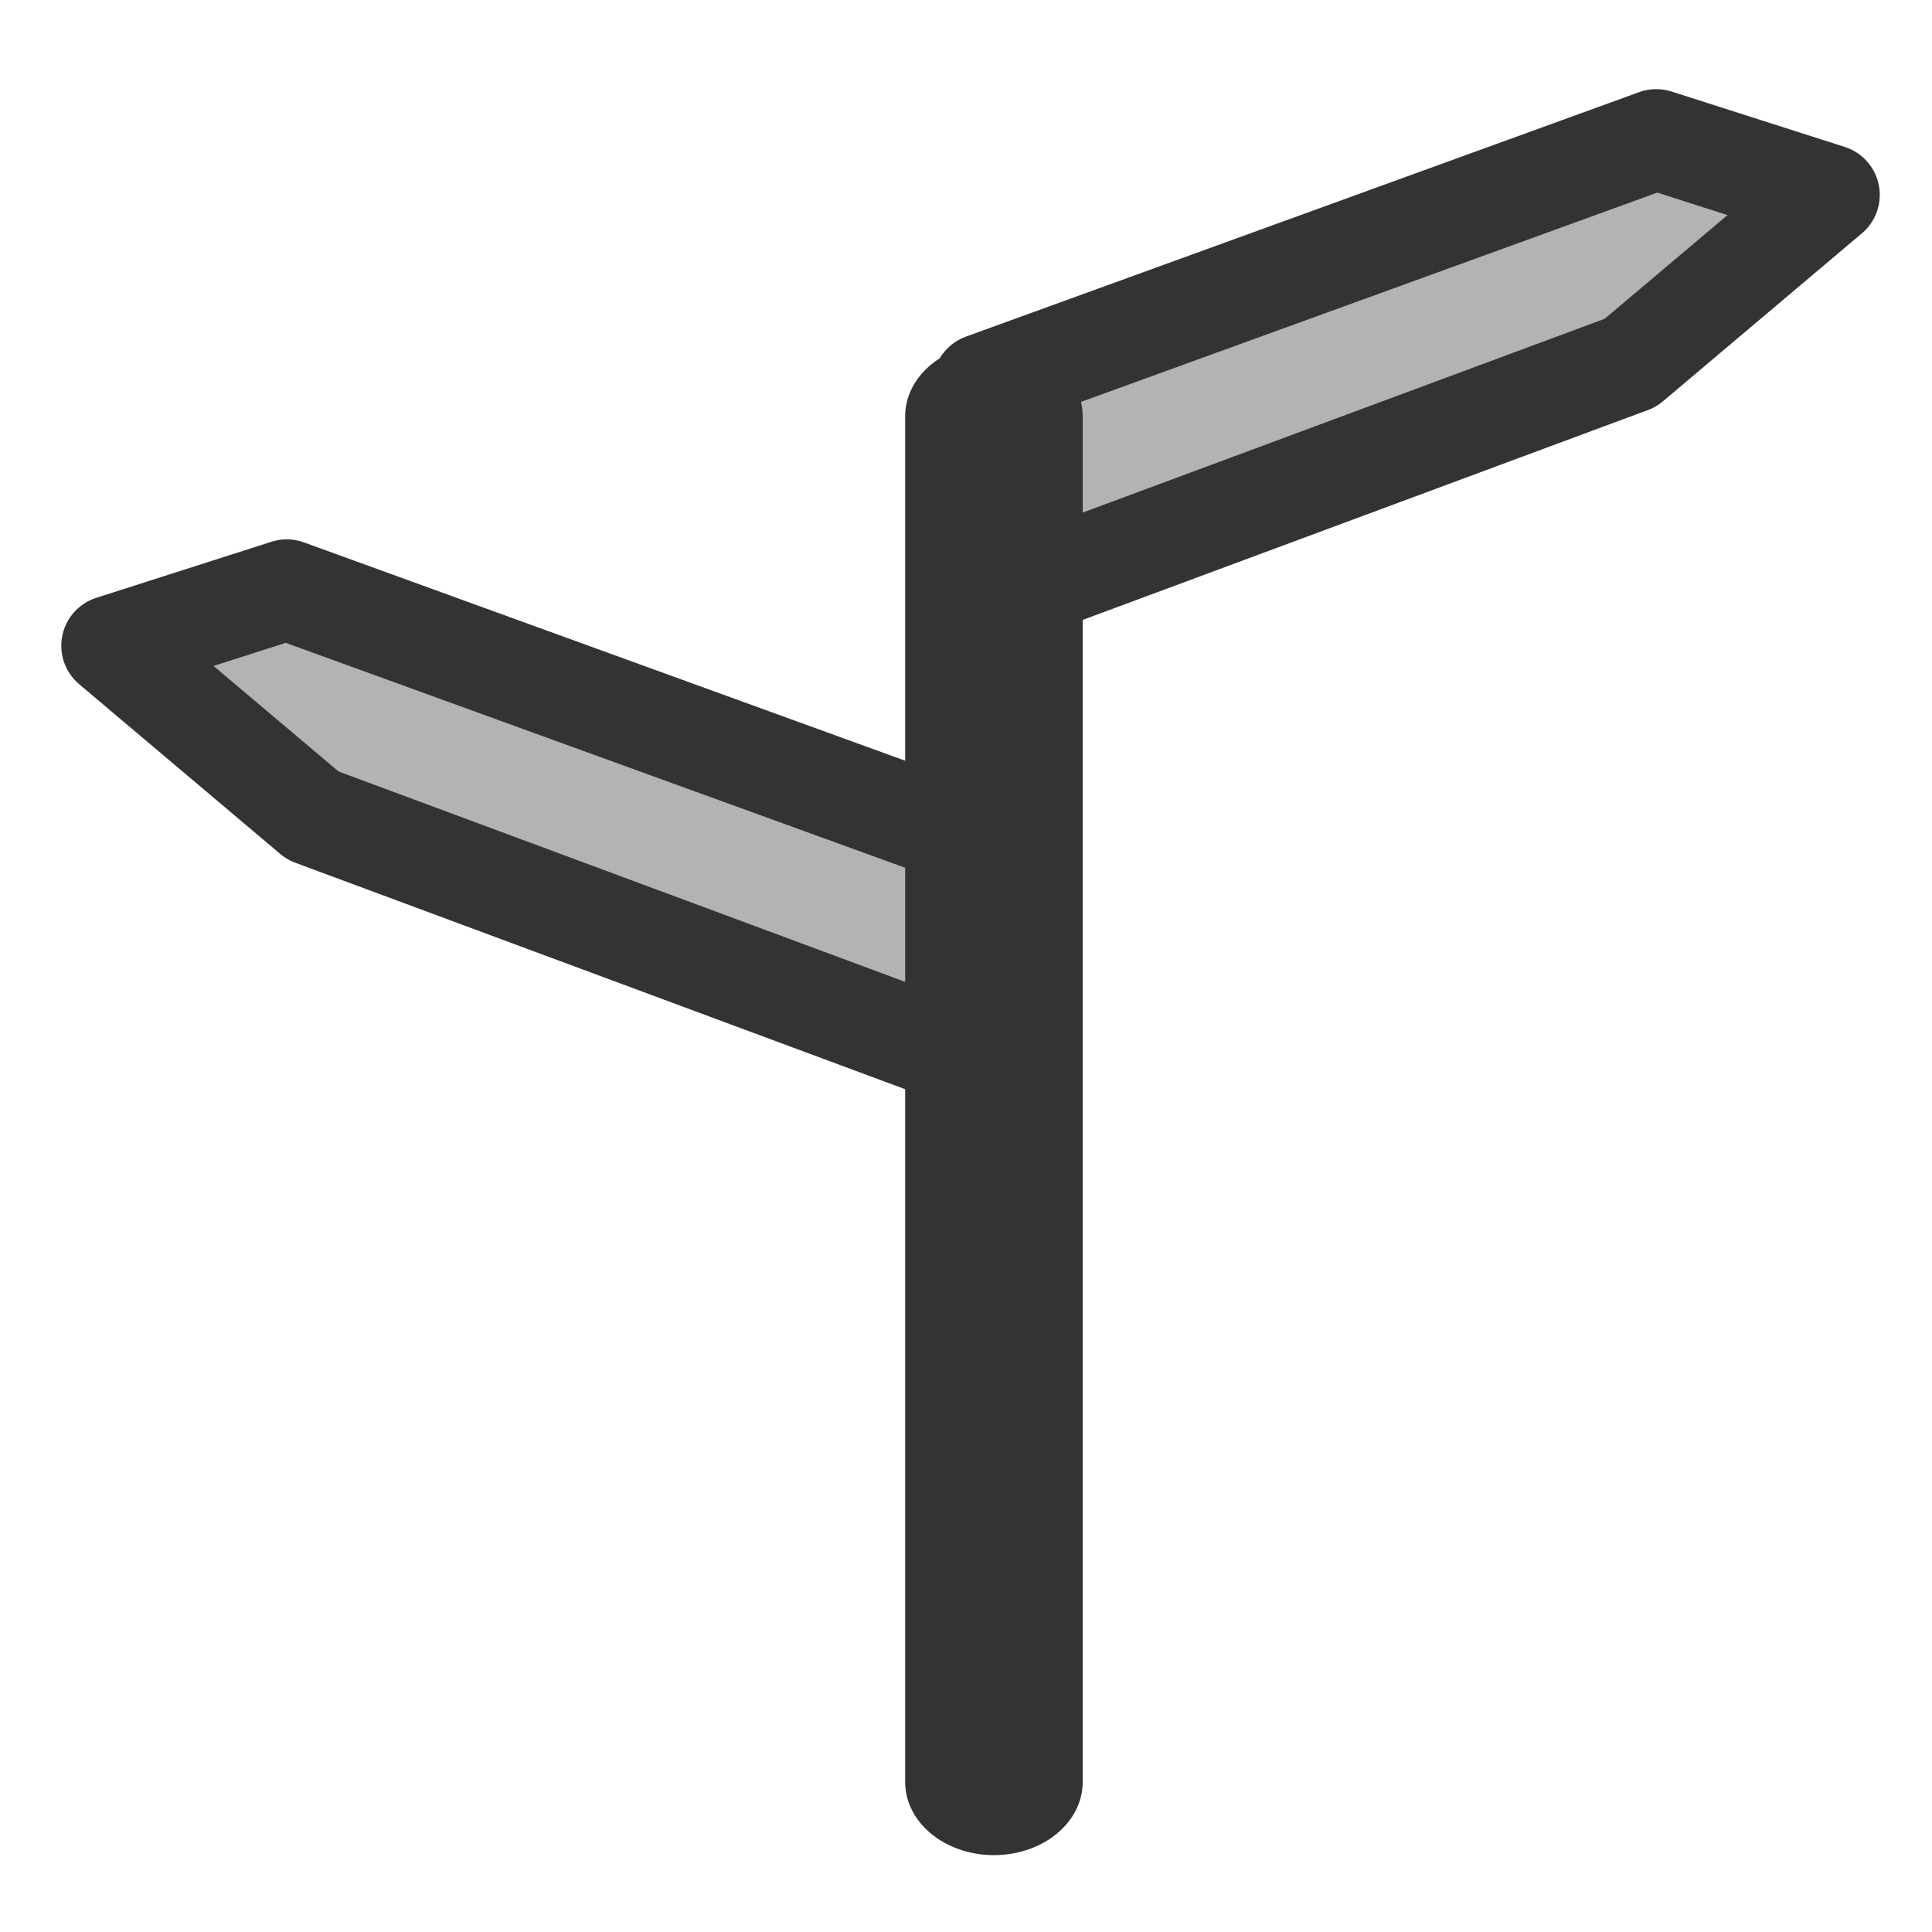 <?xml version="1.0" encoding="UTF-8" standalone="no"?>
<!DOCTYPE svg PUBLIC "-//W3C//DTD SVG 20010904//EN"
"http://www.w3.org/TR/2001/REC-SVG-20010904/DTD/svg10.dtd">
<svg
   sodipodi:docname="proxy.svg"
   height="60"
   sodipodi:version="0.32"
   width="60"
   _SVGFile__filename="scalable/apps/proxy.svg"
   version="1.0"
   y="0"
   x="0"
   inkscape:version="0.39"
   id="svg1"
   sodipodi:docbase="/home/danny/work/flat/newscale/apps"
   xmlns="http://www.w3.org/2000/svg"
   xmlns:cc="http://web.resource.org/cc/"
   xmlns:inkscape="http://www.inkscape.org/namespaces/inkscape"
   xmlns:sodipodi="http://sodipodi.sourceforge.net/DTD/sodipodi-0.dtd"
   xmlns:rdf="http://www.w3.org/1999/02/22-rdf-syntax-ns#"
   xmlns:dc="http://purl.org/dc/elements/1.1/"
   xmlns:xlink="http://www.w3.org/1999/xlink">
  <sodipodi:namedview
     bordercolor="#666666"
     inkscape:pageshadow="2"
     inkscape:window-y="0"
     pagecolor="#ffffff"
     inkscape:window-height="685"
     inkscape:zoom="6.9465337"
     inkscape:window-x="0"
     borderopacity="1.0"
     inkscape:cx="30.538645"
     inkscape:cy="26.614915"
     inkscape:window-width="1016"
     inkscape:pageopacity="0.0"
     id="base" />
  <defs
     id="defs3">
    <linearGradient
       id="linearGradient900">
      <stop
         style="stop-color:#000;stop-opacity:1;"
         id="stop901"
         offset="0" />
      <stop
         style="stop-color:#fff;stop-opacity:1;"
         id="stop902"
         offset="1" />
    </linearGradient>
    <linearGradient
       xlink:href="#linearGradient900"
       id="linearGradient903" />
    <linearGradient
       xlink:href="#linearGradient900"
       id="linearGradient904" />
    <linearGradient
       xlink:href="#linearGradient900"
       id="linearGradient905" />
    <linearGradient
       xlink:href="#linearGradient900"
       id="linearGradient906" />
    <linearGradient
       xlink:href="#linearGradient900"
       id="linearGradient907" />
  </defs>
  <g
     id="g1562"
     transform="translate(0.272,-1.572)">
    <path
       style="font-size:12;fill:#b3b3b3;fill-opacity:1;fill-rule:evenodd;stroke:#333333;stroke-width:3.125;stroke-linecap:round;stroke-linejoin:round;stroke-opacity:1;"
       d="M 29.776,27.562 L 29.871,34.486 L 9.443,26.901 L 3.194,21.626 L 8.633,19.885 L 29.776,27.562 z "
       sodipodi:nodetypes="cccccc"
       sodipodi:stroke-cmyk="(0 0 0 0.8)"
       id="path792" />
    <path
       style="fill:#b3b3b3;fill-opacity:1;fill-rule:evenodd;stroke:#333333;stroke-width:3.125;stroke-linecap:round;stroke-linejoin:round;stroke-miterlimit:4;stroke-opacity:1;"
       d="M 30.164,20.341 L 50.364,12.841 L 56.543,7.624 L 51.165,5.903 L 30.258,13.495"
       sodipodi:nodetypes="ccccc"
       sodipodi:stroke-cmyk="(0 0 0 0.8)"
       id="path791" />
    <path
       style="fill:#b3b3b3;fill-opacity:1;fill-rule:evenodd;stroke:#333333;stroke-width:4.712;stroke-linecap:round;stroke-linejoin:round;stroke-miterlimit:4;stroke-opacity:1;"
       transform="matrix(1.17,0,0,0.962,-3.049,4.268)"
       d="M 28.756,54.73 L 28.756,10.631"
       sodipodi:stroke-cmyk="(0 0 0 0.8)"
       id="path790"
       sodipodi:nodetypes="cc" />
  </g>
</svg>
